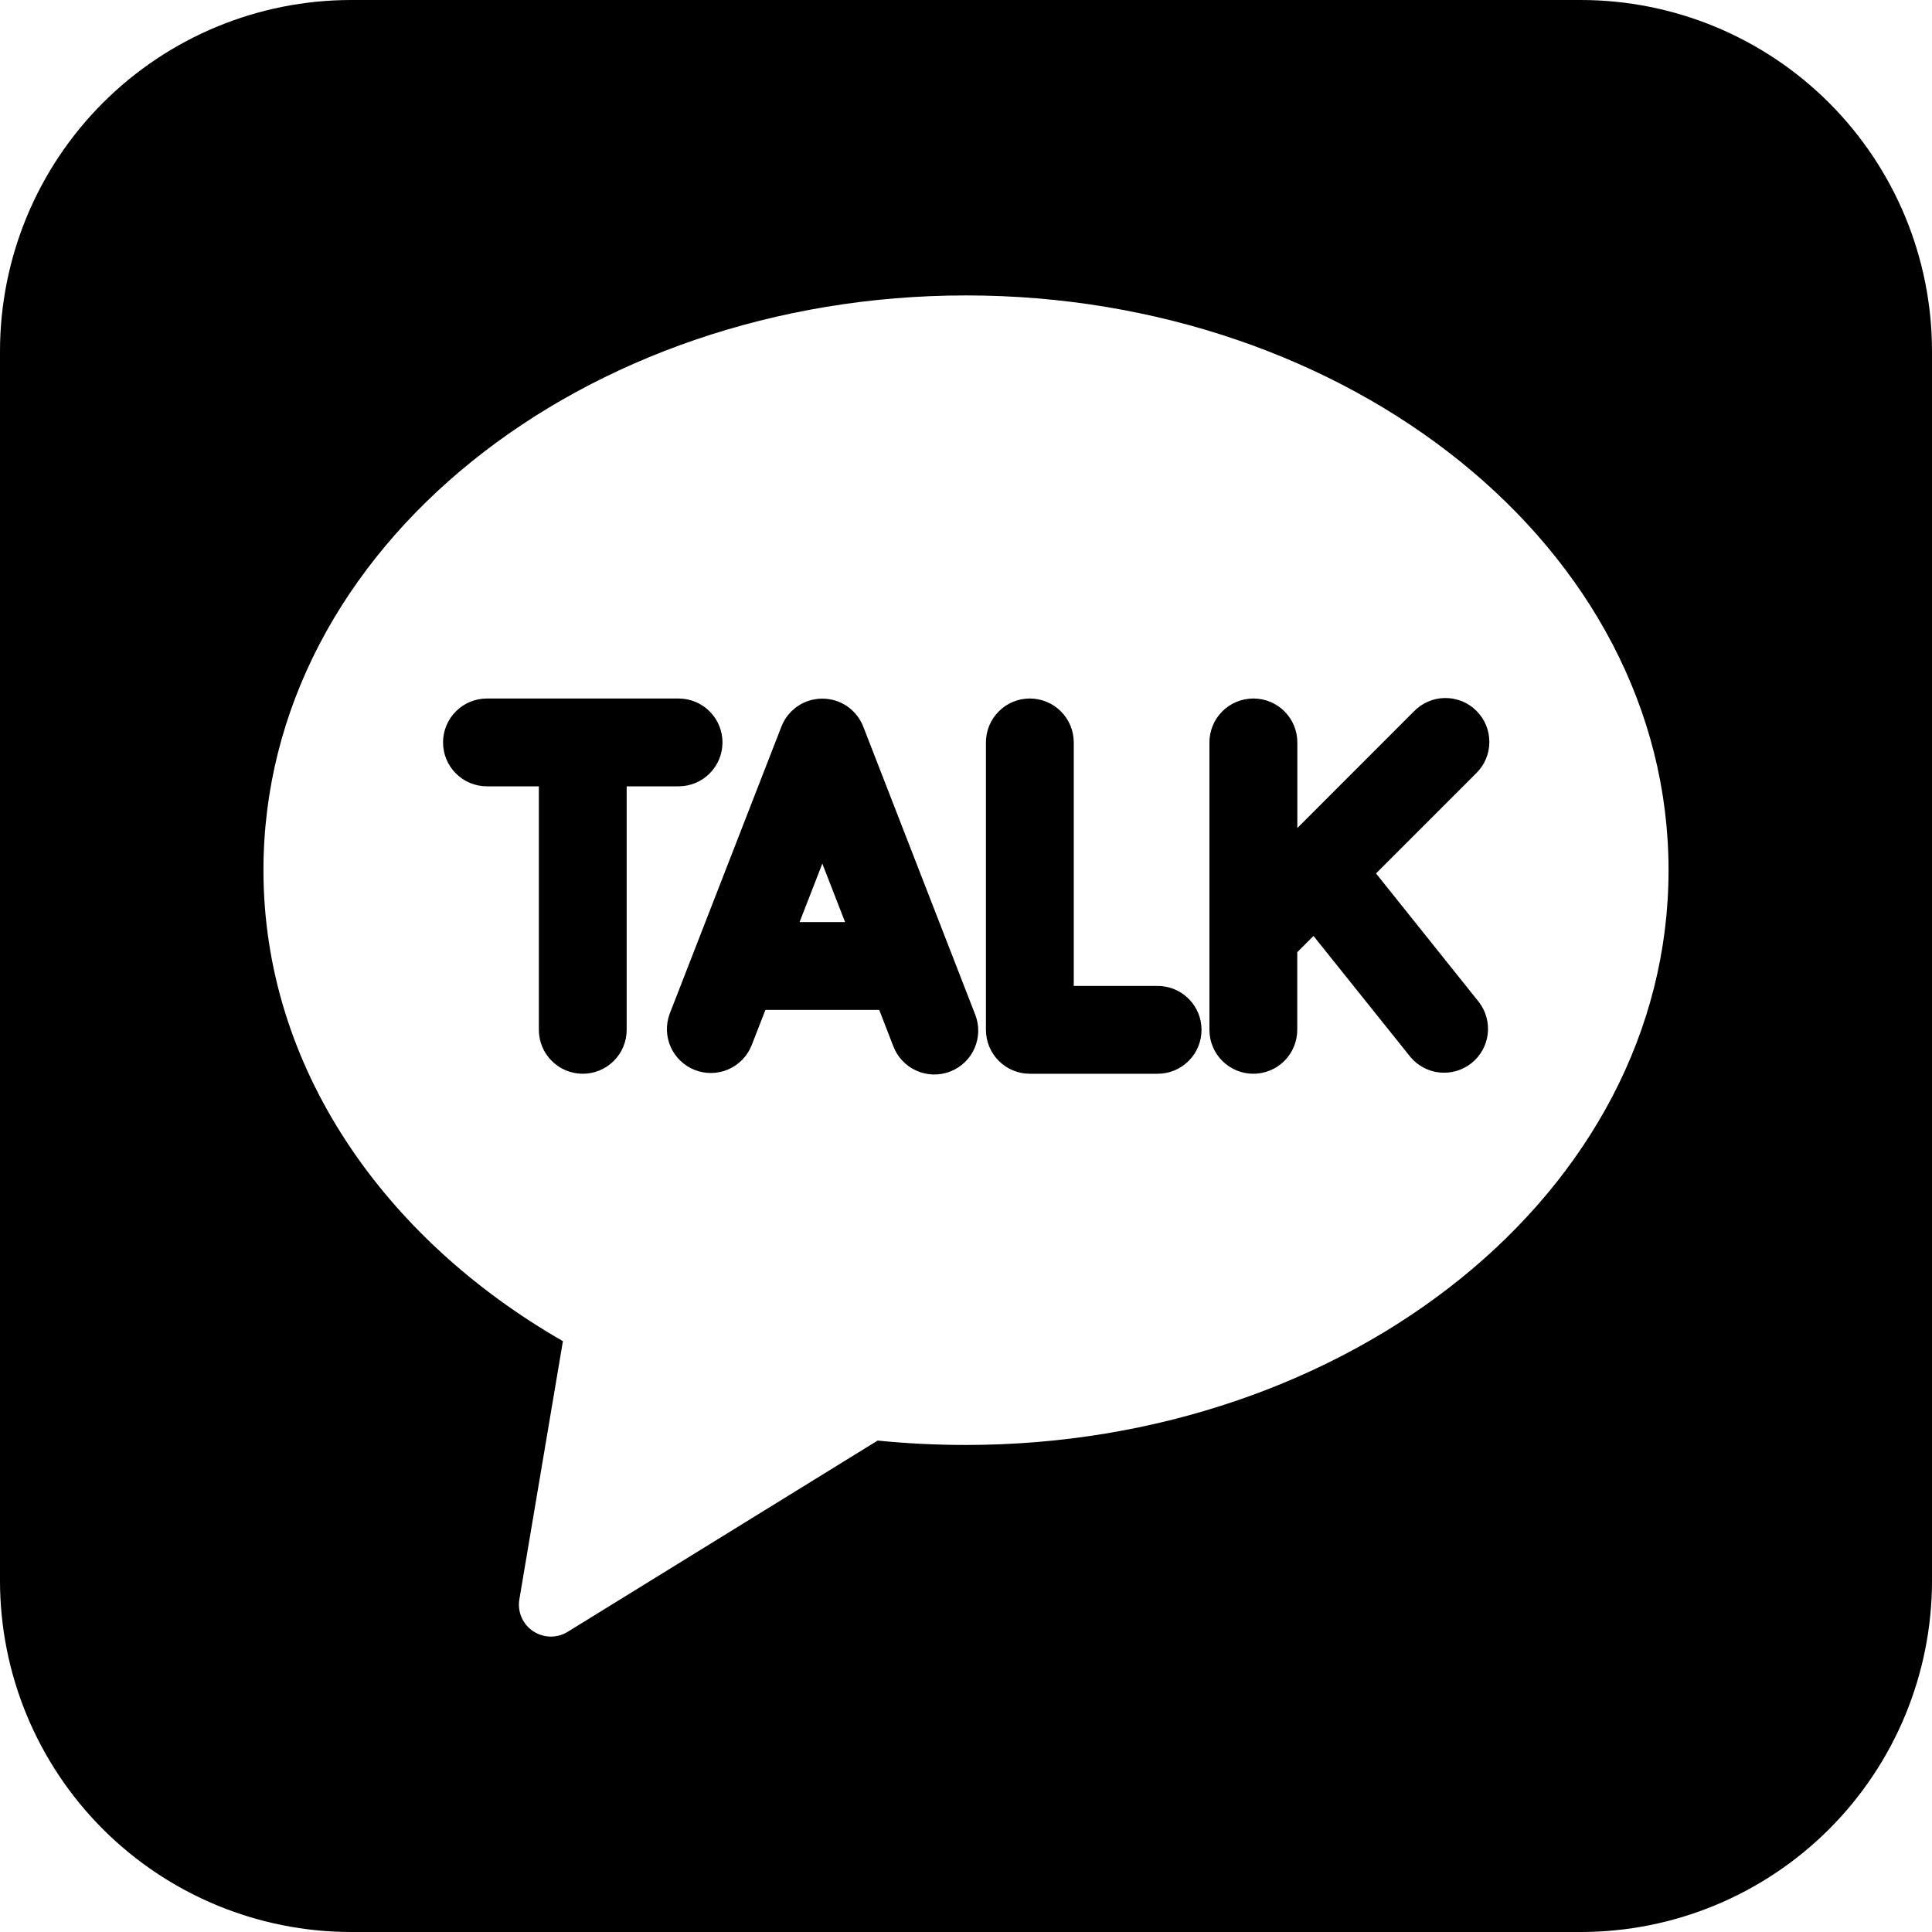 <svg width="44" height="44" viewBox="0 0 44 44" fill="none" xmlns="http://www.w3.org/2000/svg">
<path fill-rule="evenodd" clip-rule="evenodd" d="M8 0C5.878 0 3.843 0.843 2.343 2.343C0.843 3.843 0 5.878 0 8V36C0 38.122 0.843 40.157 2.343 41.657C3.843 43.157 5.878 44 8 44H36C38.122 44 40.157 43.157 41.657 41.657C43.157 40.157 44 38.122 44 36V8C44 5.878 43.157 3.843 41.657 2.343C40.157 0.843 38.122 0 36 0H8ZM6 19.818C6 12.452 13.314 6.728 22 6.728C30.686 6.728 38 12.452 38 19.818C38 27.184 30.686 32.908 22 32.908C21.328 32.908 20.657 32.875 19.988 32.808L12.928 37.164C12.809 37.237 12.671 37.275 12.531 37.272C12.392 37.269 12.256 37.226 12.14 37.148C12.024 37.07 11.932 36.961 11.877 36.832C11.822 36.704 11.805 36.562 11.828 36.424L12.82 30.544C8.742 28.204 6 24.302 6 19.818ZM11.09 15.908C10.825 15.908 10.57 16.013 10.383 16.201C10.195 16.388 10.09 16.643 10.09 16.908C10.09 17.173 10.195 17.428 10.383 17.615C10.57 17.803 10.825 17.908 11.09 17.908H12.272V23.454C12.272 23.719 12.377 23.974 12.565 24.161C12.752 24.349 13.007 24.454 13.272 24.454C13.537 24.454 13.792 24.349 13.979 24.161C14.167 23.974 14.272 23.719 14.272 23.454V17.908H15.454C15.719 17.908 15.974 17.803 16.161 17.615C16.349 17.428 16.454 17.173 16.454 16.908C16.454 16.643 16.349 16.388 16.161 16.201C15.974 16.013 15.719 15.908 15.454 15.908H11.09ZM19.66 16.548C19.587 16.36 19.459 16.199 19.293 16.085C19.126 15.971 18.93 15.911 18.728 15.911C18.526 15.911 18.33 15.971 18.163 16.085C17.997 16.199 17.869 16.36 17.796 16.548L15.25 23.092C15.16 23.338 15.169 23.61 15.277 23.849C15.385 24.087 15.582 24.274 15.826 24.369C16.071 24.464 16.343 24.459 16.583 24.356C16.824 24.252 17.015 24.058 17.114 23.816L17.432 23H20.024L20.34 23.816C20.386 23.941 20.456 24.055 20.547 24.152C20.637 24.25 20.746 24.328 20.867 24.382C20.988 24.437 21.119 24.467 21.252 24.471C21.385 24.474 21.517 24.451 21.641 24.403C21.765 24.355 21.878 24.283 21.973 24.191C22.069 24.098 22.145 23.988 22.197 23.866C22.25 23.744 22.277 23.612 22.279 23.48C22.28 23.347 22.254 23.215 22.204 23.092L19.66 16.548ZM18.728 19.668L19.246 21H18.21L18.728 19.668ZM24.454 16.908C24.454 16.643 24.349 16.388 24.161 16.201C23.974 16.013 23.719 15.908 23.454 15.908C23.189 15.908 22.934 16.013 22.747 16.201C22.559 16.388 22.454 16.643 22.454 16.908V23.454C22.454 23.719 22.559 23.974 22.747 24.161C22.934 24.349 23.189 24.454 23.454 24.454H26.364C26.629 24.454 26.884 24.349 27.071 24.161C27.259 23.974 27.364 23.719 27.364 23.454C27.364 23.189 27.259 22.934 27.071 22.747C26.884 22.559 26.629 22.454 26.364 22.454H24.454V16.908ZM28.546 15.908C28.811 15.908 29.066 16.013 29.253 16.201C29.441 16.388 29.546 16.643 29.546 16.908V18.858L32.2 16.202C32.292 16.107 32.403 16.03 32.525 15.978C32.647 15.925 32.778 15.898 32.911 15.897C33.043 15.896 33.175 15.921 33.298 15.971C33.421 16.021 33.532 16.096 33.626 16.19C33.72 16.284 33.794 16.395 33.845 16.518C33.895 16.641 33.92 16.773 33.919 16.905C33.918 17.038 33.891 17.169 33.838 17.291C33.786 17.413 33.709 17.524 33.614 17.616L31.338 19.892L33.688 22.83C33.844 23.038 33.913 23.298 33.881 23.556C33.848 23.814 33.717 24.049 33.514 24.211C33.311 24.373 33.053 24.451 32.794 24.426C32.536 24.402 32.297 24.278 32.128 24.08L29.914 21.316L29.544 21.686V23.454C29.544 23.719 29.439 23.974 29.251 24.161C29.064 24.349 28.809 24.454 28.544 24.454C28.279 24.454 28.024 24.349 27.837 24.161C27.649 23.974 27.544 23.719 27.544 23.454V16.908C27.544 16.643 27.649 16.388 27.837 16.201C28.024 16.013 28.281 15.908 28.546 15.908Z" fill="black"/>
</svg>
